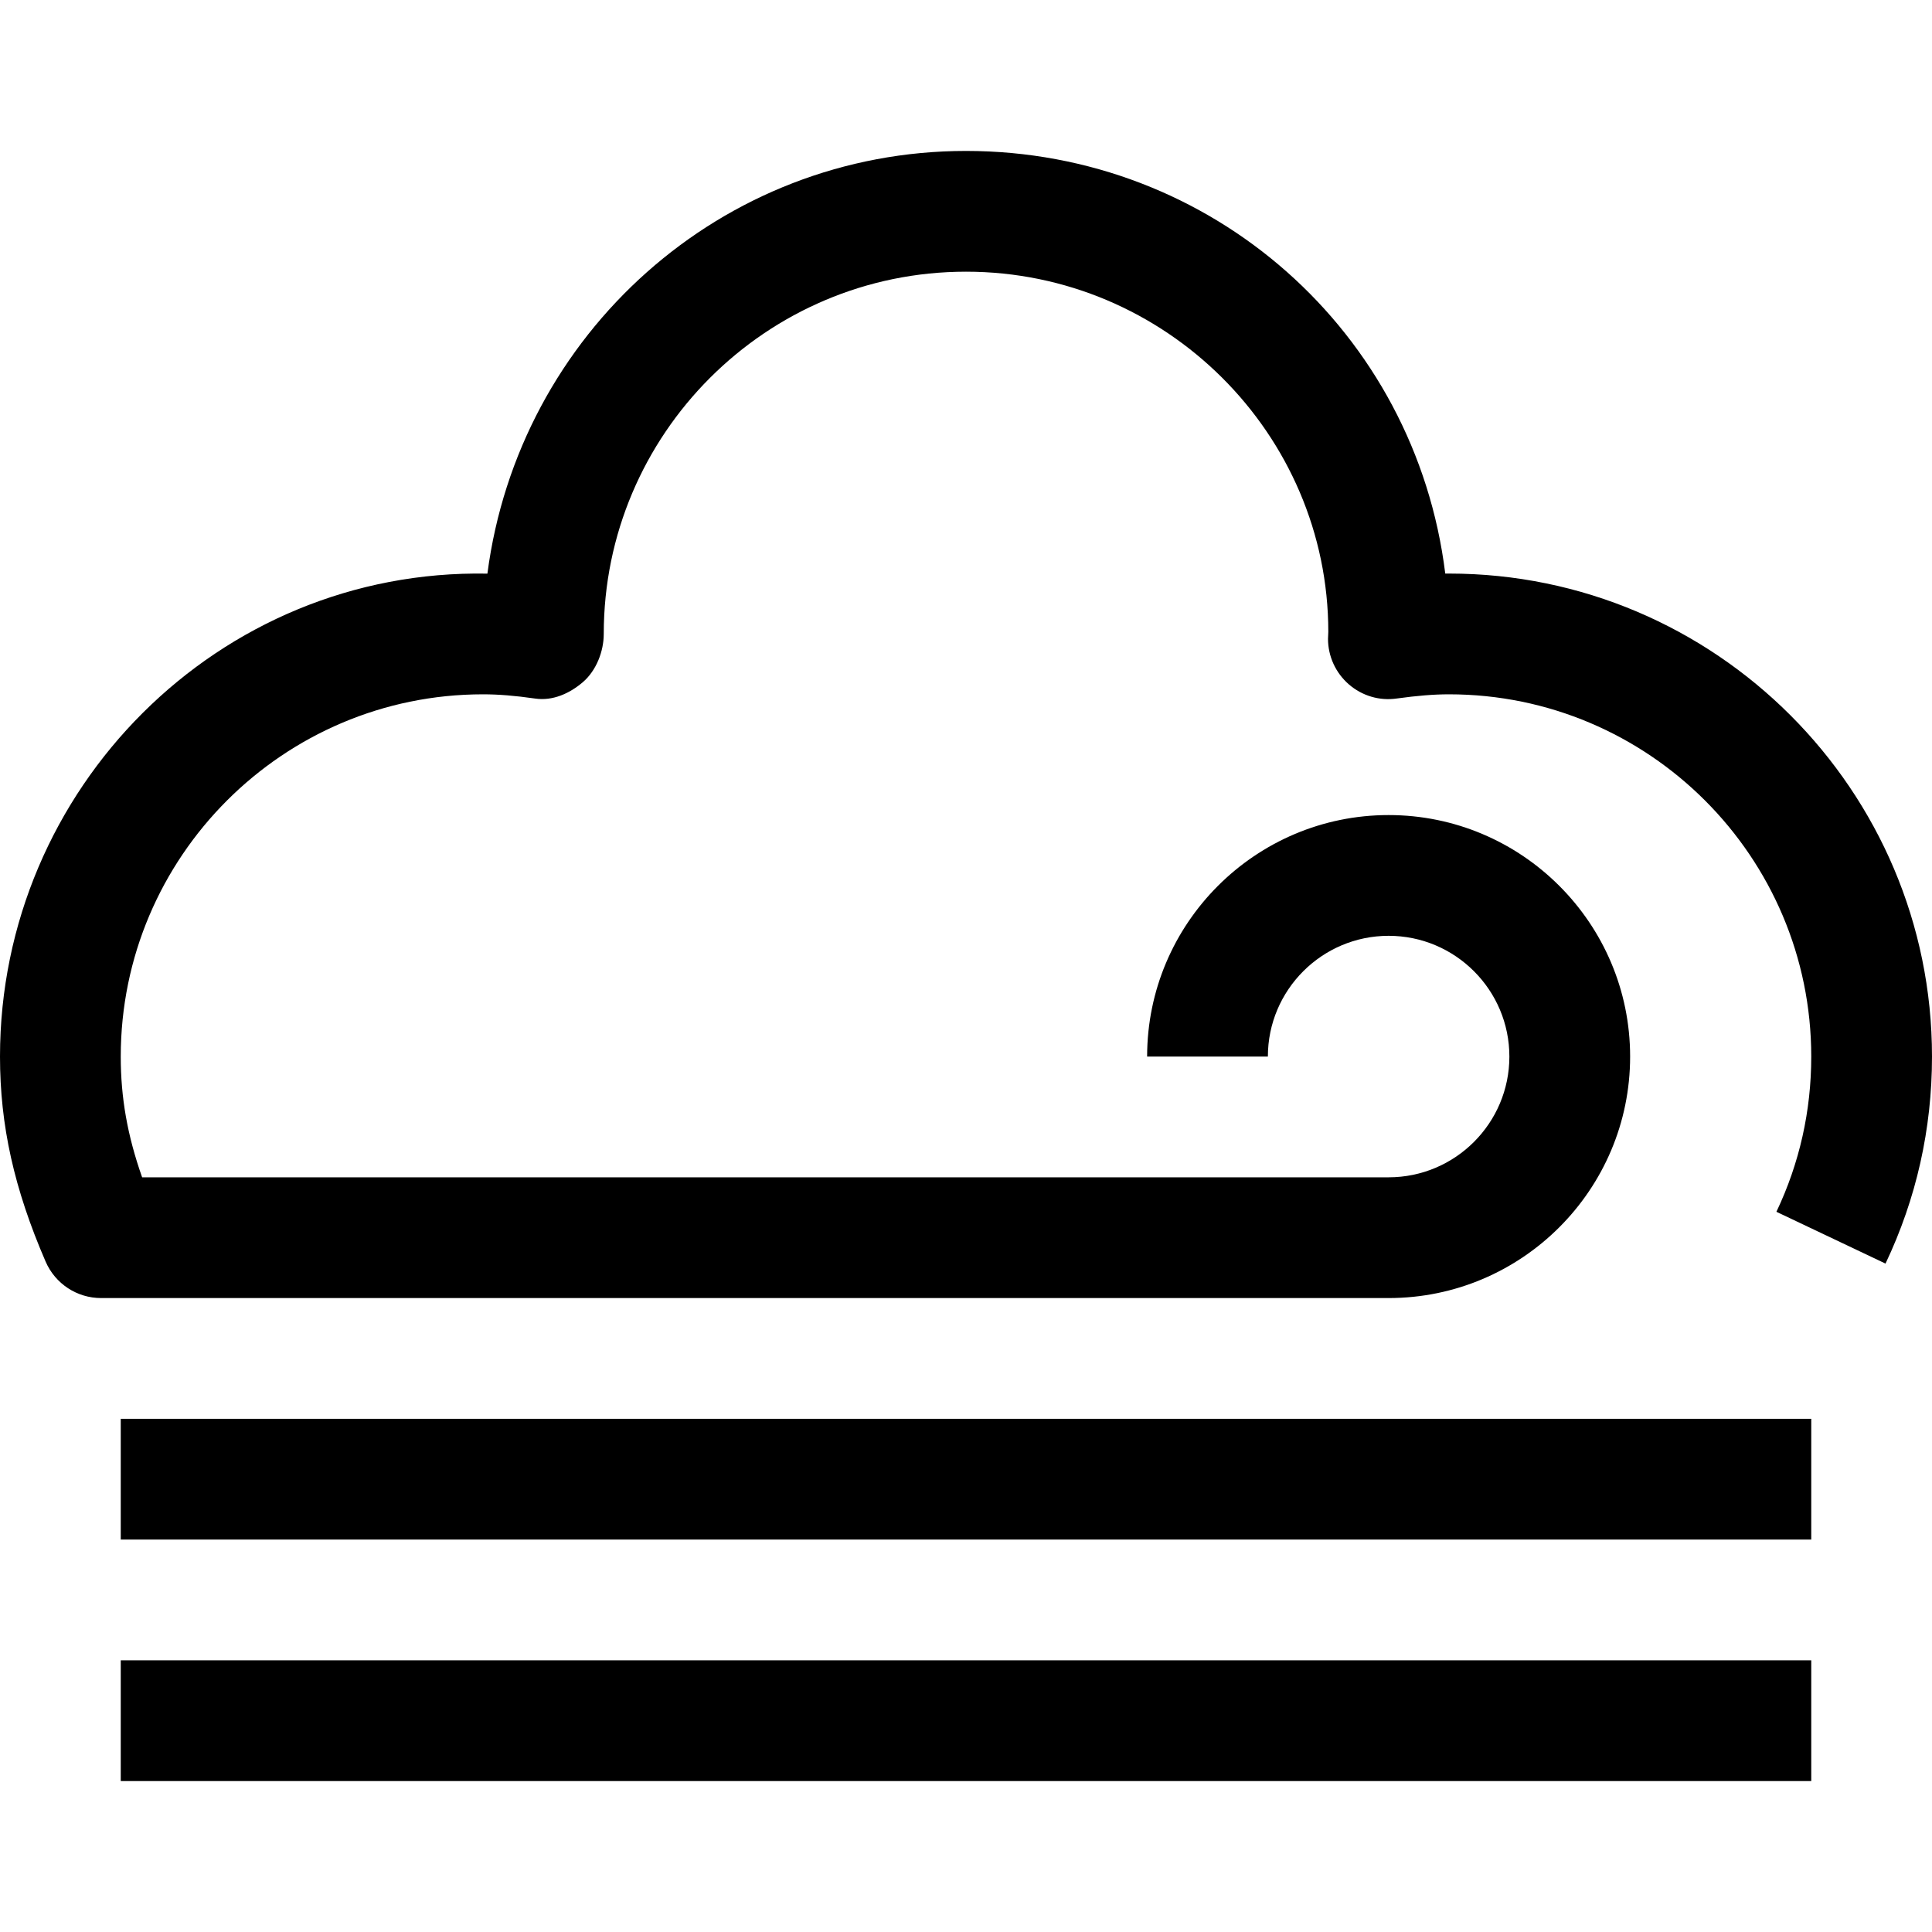 <?xml version="1.0" encoding="iso-8859-1"?>
<!-- Generator: Adobe Illustrator 19.0.0, SVG Export Plug-In . SVG Version: 6.00 Build 0)  -->
<svg xmlns="http://www.w3.org/2000/svg" xmlns:xlink="http://www.w3.org/1999/xlink" version="1.1" id="Capa_1" x="0px" y="0px" viewBox="0 0 512 512" style="enable-background:new 0 0 512 512;" xml:space="preserve">
<g>
	<g>
		<path d="M384,152c-0.336,0-0.672,0-0.992,0C375.104,88,321.168,40,256,40c-64.816,0-118.544,48.448-126.832,112.016    C57.92,150.688,0,209.024,0,280c0,18.24,3.728,35.008,12.096,54.352C14.64,340.208,20.4,344,26.784,344H368    c35.296,0,64-28.704,64-64c0-35.296-28.704-64-64-64c-35.296,0-64,28.704-64,64h32c0-17.648,14.352-32,32-32s32,14.352,32,32    s-14.352,32-32,32H37.664C33.728,300.816,32,290.832,32,280c0-52.928,43.056-96,96-96c4.064,0,8.448,0.352,13.792,1.12    c4.672,0.704,9.216-1.36,12.72-4.384C158.016,177.696,160,172.64,160,168c0-52.944,43.056-96,96-96    c52.944,0,96,43.056,96.016,95.456c-0.032,0.384-0.08,1.424-0.08,1.824c0,4.64,2.016,9.04,5.52,12.08    c3.504,3.04,8.128,4.432,12.752,3.744C375.552,184.368,379.936,184,384,184c52.944,0,96,43.056,96,96    c0,14.4-3.104,28.24-9.232,41.136l28.912,13.728C507.856,317.648,512,299.184,512,280C512,209.424,454.576,152,384,152z"/>
	</g>
</g>
<g>
	<g>
		<rect x="32" y="440" width="448" height="32"/>
	</g>
</g>
<g>
	<g>
		<rect x="32" y="376" width="448" height="32"/>
	</g>
</g>
<g>
</g>
<g>
</g>
<g>
</g>
<g>
</g>
<g>
</g>
<g>
</g>
<g>
</g>
<g>
</g>
<g>
</g>
<g>
</g>
<g>
</g>
<g>
</g>
<g>
</g>
<g>
</g>
<g>
</g>
</svg>
